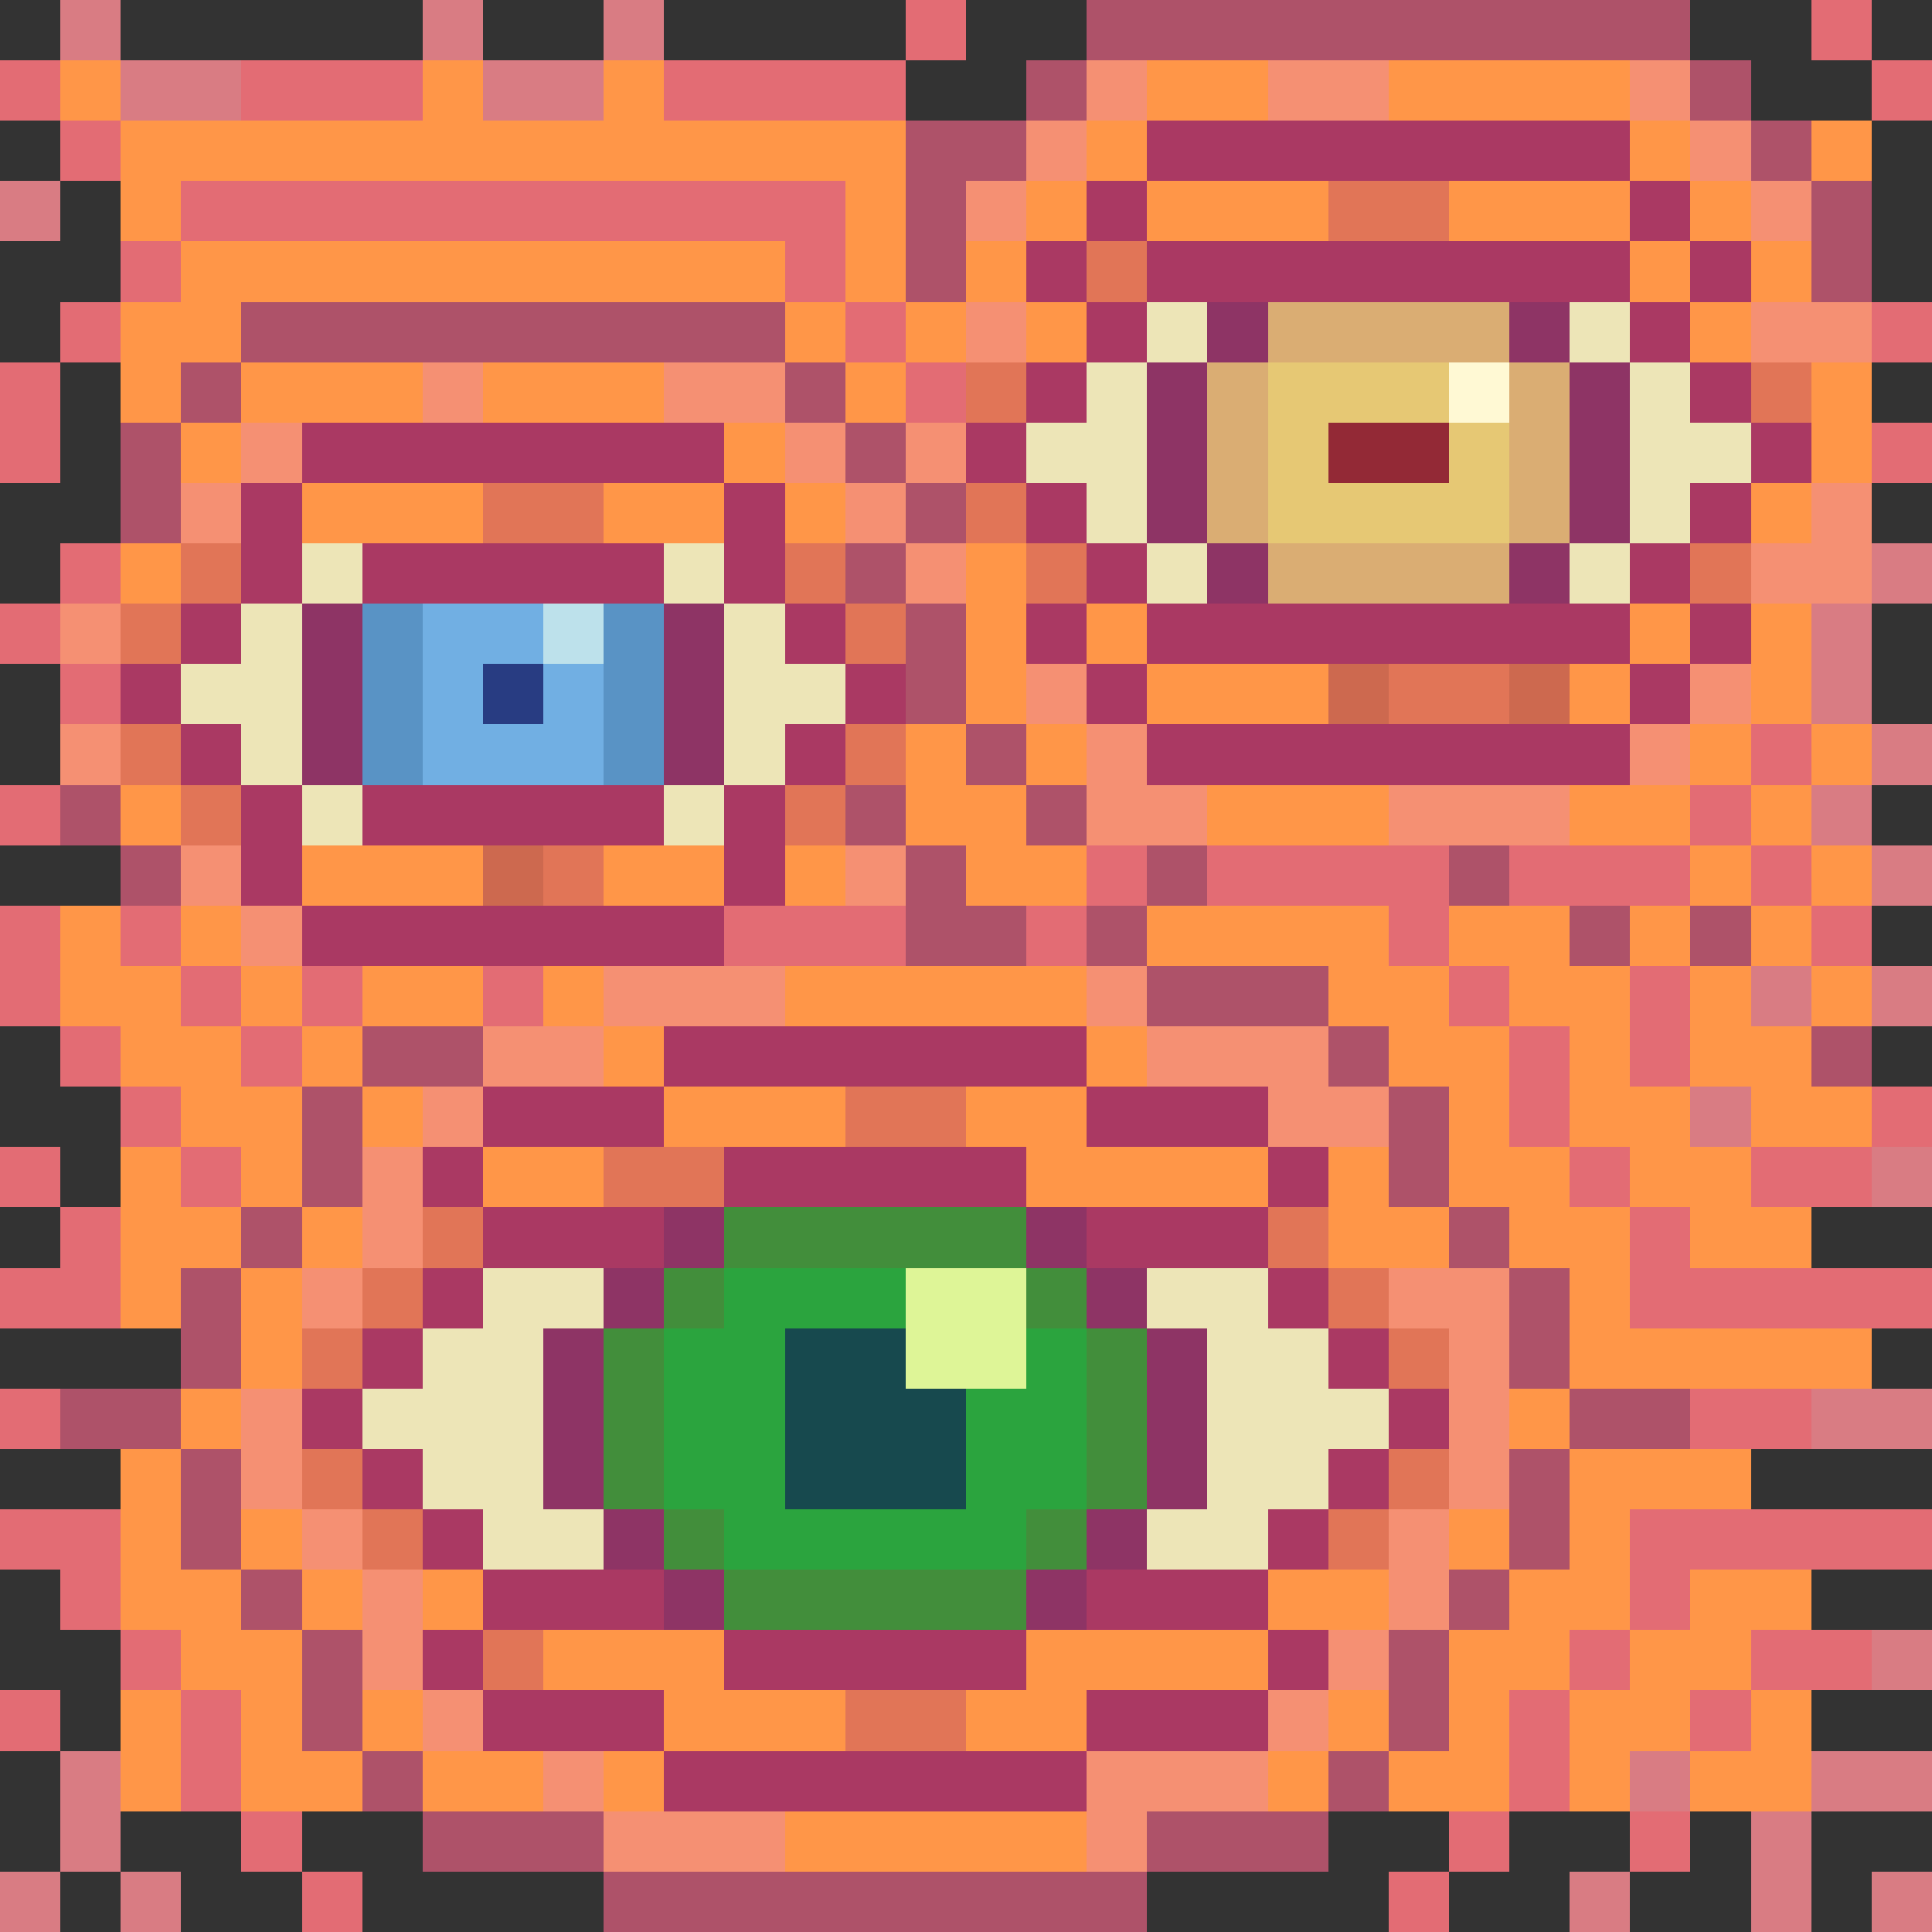 <?xml version="1.0" encoding="utf-8"?>
<!-- Generator: Adobe Illustrator 27.9.0, SVG Export Plug-In . SVG Version: 6.00 Build 0)  -->
<svg version="1.1" id="Layer_1" shape-rendering="crispEdges"
	 xmlns="http://www.w3.org/2000/svg" xmlns:xlink="http://www.w3.org/1999/xlink" x="0px" y="0px" viewBox="0 0 192 192"
	 style="enable-background:new 0 0 192 192;" xml:space="preserve">
<rect x="0" y="0" width="192" height="192" fill="#333333" stroke="none"/>
<style type="text/css">
	.st0{fill:#D97C83;}
	.st1{fill:#E36C74;}
	.st2{fill:#AE5269;}
	.st3{fill:#FF9648;}
	.st4{fill:#F59073;}
	.st5{fill:#AA3963;}
	.st6{fill:#E17557;}
	.st7{fill:#EDE5B7;}
	.st8{fill:#8E3465;}
	.st9{fill:#DAAD73;}
	.st10{fill:#E6C874;}
	.st11{fill:#FFF9D4;}
	.st12{fill:#932936;}
	.st13{fill:#5993C5;}
	.st14{fill:#71AFE3;}
	.st15{fill:#BDE1EB;}
	.st16{fill:#283C82;}
	.st17{fill:#CD694F;}
	.st18{fill:#428E3B;}
	.st19{fill:#2BA43E;}
	.st20{fill:#DEF597;}
	.st21{fill:#17494E;}
</style>
<g>
	<rect x="6" class="st0" width="6" height="6"/>
	<rect x="42" class="st0" width="6" height="6"/>
	<rect x="60" class="st0" width="6" height="6"/>
	<rect x="90" class="st1" width="6" height="6"/>
	<rect x="108" class="st2" width="6" height="6"/>
	<rect x="114" class="st2" width="6" height="6"/>
	<rect x="120" class="st2" width="6" height="6"/>
	<rect x="126" class="st2" width="6" height="6"/>
	<rect x="132" class="st2" width="6" height="6"/>
	<rect x="138" class="st2" width="6" height="6"/>
	<rect x="144" class="st2" width="6" height="6"/>
	<rect x="150" class="st2" width="6" height="6"/>
	<rect x="156" class="st2" width="6" height="6"/>
	<rect x="162" class="st2" width="6" height="6"/>
	<rect x="180" class="st1" width="6" height="6"/>
	<rect y="6" class="st1" width="6" height="6"/>
	<rect x="6" y="6" class="st3" width="6" height="6"/>
	<rect x="12" y="6" class="st0" width="6" height="6"/>
	<rect x="18" y="6" class="st0" width="6" height="6"/>
	<rect x="24" y="6" class="st1" width="6" height="6"/>
	<rect x="30" y="6" class="st1" width="6" height="6"/>
	<rect x="36" y="6" class="st1" width="6" height="6"/>
	<rect x="42" y="6" class="st3" width="6" height="6"/>
	<rect x="48" y="6" class="st0" width="6" height="6"/>
	<rect x="54" y="6" class="st0" width="6" height="6"/>
	<rect x="60" y="6" class="st3" width="6" height="6"/>
	<rect x="66" y="6" class="st1" width="6" height="6"/>
	<rect x="72" y="6" class="st1" width="6" height="6"/>
	<rect x="78" y="6" class="st1" width="6" height="6"/>
	<rect x="84" y="6" class="st1" width="6" height="6"/>
	<rect x="102" y="6" class="st2" width="6" height="6"/>
	<rect x="108" y="6" class="st4" width="6" height="6"/>
	<rect x="114" y="6" class="st3" width="6" height="6"/>
	<rect x="120" y="6" class="st3" width="6" height="6"/>
	<rect x="126" y="6" class="st4" width="6" height="6"/>
	<rect x="132" y="6" class="st4" width="6" height="6"/>
	<rect x="138" y="6" class="st3" width="6" height="6"/>
	<rect x="144" y="6" class="st3" width="6" height="6"/>
	<rect x="150" y="6" class="st3" width="6" height="6"/>
	<rect x="156" y="6" class="st3" width="6" height="6"/>
	<rect x="162" y="6" class="st4" width="6" height="6"/>
	<rect x="168" y="6" class="st2" width="6" height="6"/>
	<rect x="186" y="6" class="st1" width="6" height="6"/>
	<rect x="6" y="12" class="st1" width="6" height="6"/>
	<rect x="12" y="12" class="st3" width="6" height="6"/>
	<rect x="18" y="12" class="st3" width="6" height="6"/>
	<rect x="24" y="12" class="st3" width="6" height="6"/>
	<rect x="30" y="12" class="st3" width="6" height="6"/>
	<rect x="36" y="12" class="st3" width="6" height="6"/>
	<rect x="42" y="12" class="st3" width="6" height="6"/>
	<rect x="48" y="12" class="st3" width="6" height="6"/>
	<rect x="54" y="12" class="st3" width="6" height="6"/>
	<rect x="60" y="12" class="st3" width="6" height="6"/>
	<rect x="66" y="12" class="st3" width="6" height="6"/>
	<rect x="72" y="12" class="st3" width="6" height="6"/>
	<rect x="78" y="12" class="st3" width="6" height="6"/>
	<rect x="84" y="12" class="st3" width="6" height="6"/>
	<rect x="90" y="12" class="st2" width="6" height="6"/>
	<rect x="96" y="12" class="st2" width="6" height="6"/>
	<rect x="102" y="12" class="st4" width="6" height="6"/>
	<rect x="108" y="12" class="st3" width="6" height="6"/>
	<rect x="114" y="12" class="st5" width="6" height="6"/>
	<rect x="120" y="12" class="st5" width="6" height="6"/>
	<rect x="126" y="12" class="st5" width="6" height="6"/>
	<rect x="132" y="12" class="st5" width="6" height="6"/>
	<rect x="138" y="12" class="st5" width="6" height="6"/>
	<rect x="144" y="12" class="st5" width="6" height="6"/>
	<rect x="150" y="12" class="st5" width="6" height="6"/>
	<rect x="156" y="12" class="st5" width="6" height="6"/>
	<rect x="162" y="12" class="st3" width="6" height="6"/>
	<rect x="168" y="12" class="st4" width="6" height="6"/>
	<rect x="174" y="12" class="st2" width="6" height="6"/>
	<rect x="180" y="12" class="st3" width="6" height="6"/>
	<rect y="18" class="st0" width="6" height="6"/>
	<rect x="12" y="18" class="st3" width="6" height="6"/>
	<rect x="18" y="18" class="st1" width="6" height="6"/>
	<rect x="24" y="18" class="st1" width="6" height="6"/>
	<rect x="30" y="18" class="st1" width="6" height="6"/>
	<rect x="36" y="18" class="st1" width="6" height="6"/>
	<rect x="42" y="18" class="st1" width="6" height="6"/>
	<rect x="48" y="18" class="st1" width="6" height="6"/>
	<rect x="54" y="18" class="st1" width="6" height="6"/>
	<rect x="60" y="18" class="st1" width="6" height="6"/>
	<rect x="66" y="18" class="st1" width="6" height="6"/>
	<rect x="72" y="18" class="st1" width="6" height="6"/>
	<rect x="78" y="18" class="st1" width="6" height="6"/>
	<rect x="84" y="18" class="st3" width="6" height="6"/>
	<rect x="90" y="18" class="st2" width="6" height="6"/>
	<rect x="96" y="18" class="st4" width="6" height="6"/>
	<rect x="102" y="18" class="st3" width="6" height="6"/>
	<rect x="108" y="18" class="st5" width="6" height="6"/>
	<rect x="114" y="18" class="st3" width="6" height="6"/>
	<rect x="120" y="18" class="st3" width="6" height="6"/>
	<rect x="126" y="18" class="st3" width="6" height="6"/>
	<rect x="132" y="18" class="st6" width="6" height="6"/>
	<rect x="138" y="18" class="st6" width="6" height="6"/>
	<rect x="144" y="18" class="st3" width="6" height="6"/>
	<rect x="150" y="18" class="st3" width="6" height="6"/>
	<rect x="156" y="18" class="st3" width="6" height="6"/>
	<rect x="162" y="18" class="st5" width="6" height="6"/>
	<rect x="168" y="18" class="st3" width="6" height="6"/>
	<rect x="174" y="18" class="st4" width="6" height="6"/>
	<rect x="180" y="18" class="st2" width="6" height="6"/>
	<rect x="12" y="24" class="st1" width="6" height="6"/>
	<rect x="18" y="24" class="st3" width="6" height="6"/>
	<rect x="24" y="24" class="st3" width="6" height="6"/>
	<rect x="30" y="24" class="st3" width="6" height="6"/>
	<rect x="36" y="24" class="st3" width="6" height="6"/>
	<rect x="42" y="24" class="st3" width="6" height="6"/>
	<rect x="48" y="24" class="st3" width="6" height="6"/>
	<rect x="54" y="24" class="st3" width="6" height="6"/>
	<rect x="60" y="24" class="st3" width="6" height="6"/>
	<rect x="66" y="24" class="st3" width="6" height="6"/>
	<rect x="72" y="24" class="st3" width="6" height="6"/>
	<rect x="78" y="24" class="st1" width="6" height="6"/>
	<rect x="84" y="24" class="st3" width="6" height="6"/>
	<rect x="90" y="24" class="st2" width="6" height="6"/>
	<rect x="96" y="24" class="st3" width="6" height="6"/>
	<rect x="102" y="24" class="st5" width="6" height="6"/>
	<rect x="108" y="24" class="st6" width="6" height="6"/>
	<rect x="114" y="24" class="st5" width="6" height="6"/>
	<rect x="120" y="24" class="st5" width="6" height="6"/>
	<rect x="126" y="24" class="st5" width="6" height="6"/>
	<rect x="132" y="24" class="st5" width="6" height="6"/>
	<rect x="138" y="24" class="st5" width="6" height="6"/>
	<rect x="144" y="24" class="st5" width="6" height="6"/>
	<rect x="150" y="24" class="st5" width="6" height="6"/>
	<rect x="156" y="24" class="st5" width="6" height="6"/>
	<rect x="162" y="24" class="st3" width="6" height="6"/>
	<rect x="168" y="24" class="st5" width="6" height="6"/>
	<rect x="174" y="24" class="st3" width="6" height="6"/>
	<rect x="180" y="24" class="st2" width="6" height="6"/>
	<rect x="6" y="30" class="st1" width="6" height="6"/>
	<rect x="12" y="30" class="st3" width="6" height="6"/>
	<rect x="18" y="30" class="st3" width="6" height="6"/>
	<rect x="24" y="30" class="st2" width="6" height="6"/>
	<rect x="30" y="30" class="st2" width="6" height="6"/>
	<rect x="36" y="30" class="st2" width="6" height="6"/>
	<rect x="42" y="30" class="st2" width="6" height="6"/>
	<rect x="48" y="30" class="st2" width="6" height="6"/>
	<rect x="54" y="30" class="st2" width="6" height="6"/>
	<rect x="60" y="30" class="st2" width="6" height="6"/>
	<rect x="66" y="30" class="st2" width="6" height="6"/>
	<rect x="72" y="30" class="st2" width="6" height="6"/>
	<rect x="78" y="30" class="st3" width="6" height="6"/>
	<rect x="84" y="30" class="st1" width="6" height="6"/>
	<rect x="90" y="30" class="st3" width="6" height="6"/>
	<rect x="96" y="30" class="st4" width="6" height="6"/>
	<rect x="102" y="30" class="st3" width="6" height="6"/>
	<rect x="108" y="30" class="st5" width="6" height="6"/>
	<rect x="114" y="30" class="st7" width="6" height="6"/>
	<rect x="120" y="30" class="st8" width="6" height="6"/>
	<rect x="126" y="30" class="st9" width="6" height="6"/>
	<rect x="132" y="30" class="st9" width="6" height="6"/>
	<rect x="138" y="30" class="st9" width="6" height="6"/>
	<rect x="144" y="30" class="st9" width="6" height="6"/>
	<rect x="150" y="30" class="st8" width="6" height="6"/>
	<rect x="156" y="30" class="st7" width="6" height="6"/>
	<rect x="162" y="30" class="st5" width="6" height="6"/>
	<rect x="168" y="30" class="st3" width="6" height="6"/>
	<rect x="174" y="30" class="st4" width="6" height="6"/>
	<rect x="180" y="30" class="st4" width="6" height="6"/>
	<rect x="186" y="30" class="st1" width="6" height="6"/>
	<rect y="36" class="st1" width="6" height="6"/>
	<rect x="12" y="36" class="st3" width="6" height="6"/>
	<rect x="18" y="36" class="st2" width="6" height="6"/>
	<rect x="24" y="36" class="st3" width="6" height="6"/>
	<rect x="30" y="36" class="st3" width="6" height="6"/>
	<rect x="36" y="36" class="st3" width="6" height="6"/>
	<rect x="42" y="36" class="st4" width="6" height="6"/>
	<rect x="48" y="36" class="st3" width="6" height="6"/>
	<rect x="54" y="36" class="st3" width="6" height="6"/>
	<rect x="60" y="36" class="st3" width="6" height="6"/>
	<rect x="66" y="36" class="st4" width="6" height="6"/>
	<rect x="72" y="36" class="st4" width="6" height="6"/>
	<rect x="78" y="36" class="st2" width="6" height="6"/>
	<rect x="84" y="36" class="st3" width="6" height="6"/>
	<rect x="90" y="36" class="st1" width="6" height="6"/>
	<rect x="96" y="36" class="st6" width="6" height="6"/>
	<rect x="102" y="36" class="st5" width="6" height="6"/>
	<rect x="108" y="36" class="st7" width="6" height="6"/>
	<rect x="114" y="36" class="st8" width="6" height="6"/>
	<rect x="120" y="36" class="st9" width="6" height="6"/>
	<rect x="126" y="36" class="st10" width="6" height="6"/>
	<rect x="132" y="36" class="st10" width="6" height="6"/>
	<rect x="138" y="36" class="st10" width="6" height="6"/>
	<rect x="144" y="36" class="st11" width="6" height="6"/>
	<rect x="150" y="36" class="st9" width="6" height="6"/>
	<rect x="156" y="36" class="st8" width="6" height="6"/>
	<rect x="162" y="36" class="st7" width="6" height="6"/>
	<rect x="168" y="36" class="st5" width="6" height="6"/>
	<rect x="174" y="36" class="st6" width="6" height="6"/>
	<rect x="180" y="36" class="st3" width="6" height="6"/>
	<rect y="42" class="st1" width="6" height="6"/>
	<rect x="12" y="42" class="st2" width="6" height="6"/>
	<rect x="18" y="42" class="st3" width="6" height="6"/>
	<rect x="24" y="42" class="st4" width="6" height="6"/>
	<rect x="30" y="42" class="st5" width="6" height="6"/>
	<rect x="36" y="42" class="st5" width="6" height="6"/>
	<rect x="42" y="42" class="st5" width="6" height="6"/>
	<rect x="48" y="42" class="st5" width="6" height="6"/>
	<rect x="54" y="42" class="st5" width="6" height="6"/>
	<rect x="60" y="42" class="st5" width="6" height="6"/>
	<rect x="66" y="42" class="st5" width="6" height="6"/>
	<rect x="72" y="42" class="st3" width="6" height="6"/>
	<rect x="78" y="42" class="st4" width="6" height="6"/>
	<rect x="84" y="42" class="st2" width="6" height="6"/>
	<rect x="90" y="42" class="st4" width="6" height="6"/>
	<rect x="96" y="42" class="st5" width="6" height="6"/>
	<rect x="102" y="42" class="st7" width="6" height="6"/>
	<rect x="108" y="42" class="st7" width="6" height="6"/>
	<rect x="114" y="42" class="st8" width="6" height="6"/>
	<rect x="120" y="42" class="st9" width="6" height="6"/>
	<rect x="126" y="42" class="st10" width="6" height="6"/>
	<rect x="132" y="42" class="st12" width="6" height="6"/>
	<rect x="138" y="42" class="st12" width="6" height="6"/>
	<rect x="144" y="42" class="st10" width="6" height="6"/>
	<rect x="150" y="42" class="st9" width="6" height="6"/>
	<rect x="156" y="42" class="st8" width="6" height="6"/>
	<rect x="162" y="42" class="st7" width="6" height="6"/>
	<rect x="168" y="42" class="st7" width="6" height="6"/>
	<rect x="174" y="42" class="st5" width="6" height="6"/>
	<rect x="180" y="42" class="st3" width="6" height="6"/>
	<rect x="186" y="42" class="st1" width="6" height="6"/>
	<rect x="12" y="48" class="st2" width="6" height="6"/>
	<rect x="18" y="48" class="st4" width="6" height="6"/>
	<rect x="24" y="48" class="st5" width="6" height="6"/>
	<rect x="30" y="48" class="st3" width="6" height="6"/>
	<rect x="36" y="48" class="st3" width="6" height="6"/>
	<rect x="42" y="48" class="st3" width="6" height="6"/>
	<rect x="48" y="48" class="st6" width="6" height="6"/>
	<rect x="54" y="48" class="st6" width="6" height="6"/>
	<rect x="60" y="48" class="st3" width="6" height="6"/>
	<rect x="66" y="48" class="st3" width="6" height="6"/>
	<rect x="72" y="48" class="st5" width="6" height="6"/>
	<rect x="78" y="48" class="st3" width="6" height="6"/>
	<rect x="84" y="48" class="st4" width="6" height="6"/>
	<rect x="90" y="48" class="st2" width="6" height="6"/>
	<rect x="96" y="48" class="st6" width="6" height="6"/>
	<rect x="102" y="48" class="st5" width="6" height="6"/>
	<rect x="108" y="48" class="st7" width="6" height="6"/>
	<rect x="114" y="48" class="st8" width="6" height="6"/>
	<rect x="120" y="48" class="st9" width="6" height="6"/>
	<rect x="126" y="48" class="st10" width="6" height="6"/>
	<rect x="132" y="48" class="st10" width="6" height="6"/>
	<rect x="138" y="48" class="st10" width="6" height="6"/>
	<rect x="144" y="48" class="st10" width="6" height="6"/>
	<rect x="150" y="48" class="st9" width="6" height="6"/>
	<rect x="156" y="48" class="st8" width="6" height="6"/>
	<rect x="162" y="48" class="st7" width="6" height="6"/>
	<rect x="168" y="48" class="st5" width="6" height="6"/>
	<rect x="174" y="48" class="st3" width="6" height="6"/>
	<rect x="180" y="48" class="st4" width="6" height="6"/>
	<rect x="6" y="54" class="st1" width="6" height="6"/>
	<rect x="12" y="54" class="st3" width="6" height="6"/>
	<rect x="18" y="54" class="st6" width="6" height="6"/>
	<rect x="24" y="54" class="st5" width="6" height="6"/>
	<rect x="30" y="54" class="st7" width="6" height="6"/>
	<rect x="36" y="54" class="st5" width="6" height="6"/>
	<rect x="42" y="54" class="st5" width="6" height="6"/>
	<rect x="48" y="54" class="st5" width="6" height="6"/>
	<rect x="54" y="54" class="st5" width="6" height="6"/>
	<rect x="60" y="54" class="st5" width="6" height="6"/>
	<rect x="66" y="54" class="st7" width="6" height="6"/>
	<rect x="72" y="54" class="st5" width="6" height="6"/>
	<rect x="78" y="54" class="st6" width="6" height="6"/>
	<rect x="84" y="54" class="st2" width="6" height="6"/>
	<rect x="90" y="54" class="st4" width="6" height="6"/>
	<rect x="96" y="54" class="st3" width="6" height="6"/>
	<rect x="102" y="54" class="st6" width="6" height="6"/>
	<rect x="108" y="54" class="st5" width="6" height="6"/>
	<rect x="114" y="54" class="st7" width="6" height="6"/>
	<rect x="120" y="54" class="st8" width="6" height="6"/>
	<rect x="126" y="54" class="st9" width="6" height="6"/>
	<rect x="132" y="54" class="st9" width="6" height="6"/>
	<rect x="138" y="54" class="st9" width="6" height="6"/>
	<rect x="144" y="54" class="st9" width="6" height="6"/>
	<rect x="150" y="54" class="st8" width="6" height="6"/>
	<rect x="156" y="54" class="st7" width="6" height="6"/>
	<rect x="162" y="54" class="st5" width="6" height="6"/>
	<rect x="168" y="54" class="st6" width="6" height="6"/>
	<rect x="174" y="54" class="st4" width="6" height="6"/>
	<rect x="180" y="54" class="st4" width="6" height="6"/>
	<rect x="186" y="54" class="st0" width="6" height="6"/>
	<rect y="60" class="st1" width="6" height="6"/>
	<rect x="6" y="60" class="st4" width="6" height="6"/>
	<rect x="12" y="60" class="st6" width="6" height="6"/>
	<rect x="18" y="60" class="st5" width="6" height="6"/>
	<rect x="24" y="60" class="st7" width="6" height="6"/>
	<rect x="30" y="60" class="st8" width="6" height="6"/>
	<rect x="36" y="60" class="st13" width="6" height="6"/>
	<rect x="42" y="60" class="st14" width="6" height="6"/>
	<rect x="48" y="60" class="st14" width="6" height="6"/>
	<rect x="54" y="60" class="st15" width="6" height="6"/>
	<rect x="60" y="60" class="st13" width="6" height="6"/>
	<rect x="66" y="60" class="st8" width="6" height="6"/>
	<rect x="72" y="60" class="st7" width="6" height="6"/>
	<rect x="78" y="60" class="st5" width="6" height="6"/>
	<rect x="84" y="60" class="st6" width="6" height="6"/>
	<rect x="90" y="60" class="st2" width="6" height="6"/>
	<rect x="96" y="60" class="st3" width="6" height="6"/>
	<rect x="102" y="60" class="st5" width="6" height="6"/>
	<rect x="108" y="60" class="st3" width="6" height="6"/>
	<rect x="114" y="60" class="st5" width="6" height="6"/>
	<rect x="120" y="60" class="st5" width="6" height="6"/>
	<rect x="126" y="60" class="st5" width="6" height="6"/>
	<rect x="132" y="60" class="st5" width="6" height="6"/>
	<rect x="138" y="60" class="st5" width="6" height="6"/>
	<rect x="144" y="60" class="st5" width="6" height="6"/>
	<rect x="150" y="60" class="st5" width="6" height="6"/>
	<rect x="156" y="60" class="st5" width="6" height="6"/>
	<rect x="162" y="60" class="st3" width="6" height="6"/>
	<rect x="168" y="60" class="st5" width="6" height="6"/>
	<rect x="174" y="60" class="st3" width="6" height="6"/>
	<rect x="180" y="60" class="st0" width="6" height="6"/>
	<rect x="6" y="66" class="st1" width="6" height="6"/>
	<rect x="12" y="66" class="st5" width="6" height="6"/>
	<rect x="18" y="66" class="st7" width="6" height="6"/>
	<rect x="24" y="66" class="st7" width="6" height="6"/>
	<rect x="30" y="66" class="st8" width="6" height="6"/>
	<rect x="36" y="66" class="st13" width="6" height="6"/>
	<rect x="42" y="66" class="st14" width="6" height="6"/>
	<rect x="48" y="66" class="st16" width="6" height="6"/>
	<rect x="54" y="66" class="st14" width="6" height="6"/>
	<rect x="60" y="66" class="st13" width="6" height="6"/>
	<rect x="66" y="66" class="st8" width="6" height="6"/>
	<rect x="72" y="66" class="st7" width="6" height="6"/>
	<rect x="78" y="66" class="st7" width="6" height="6"/>
	<rect x="84" y="66" class="st5" width="6" height="6"/>
	<rect x="90" y="66" class="st2" width="6" height="6"/>
	<rect x="96" y="66" class="st3" width="6" height="6"/>
	<rect x="102" y="66" class="st4" width="6" height="6"/>
	<rect x="108" y="66" class="st5" width="6" height="6"/>
	<rect x="114" y="66" class="st3" width="6" height="6"/>
	<rect x="120" y="66" class="st3" width="6" height="6"/>
	<rect x="126" y="66" class="st3" width="6" height="6"/>
	<rect x="132" y="66" class="st17" width="6" height="6"/>
	<rect x="138" y="66" class="st6" width="6" height="6"/>
	<rect x="144" y="66" class="st6" width="6" height="6"/>
	<rect x="150" y="66" class="st17" width="6" height="6"/>
	<rect x="156" y="66" class="st3" width="6" height="6"/>
	<rect x="162" y="66" class="st5" width="6" height="6"/>
	<rect x="168" y="66" class="st4" width="6" height="6"/>
	<rect x="174" y="66" class="st3" width="6" height="6"/>
	<rect x="180" y="66" class="st0" width="6" height="6"/>
	<rect x="6" y="72" class="st4" width="6" height="6"/>
	<rect x="12" y="72" class="st6" width="6" height="6"/>
	<rect x="18" y="72" class="st5" width="6" height="6"/>
	<rect x="24" y="72" class="st7" width="6" height="6"/>
	<rect x="30" y="72" class="st8" width="6" height="6"/>
	<rect x="36" y="72" class="st13" width="6" height="6"/>
	<rect x="42" y="72" class="st14" width="6" height="6"/>
	<rect x="48" y="72" class="st14" width="6" height="6"/>
	<rect x="54" y="72" class="st14" width="6" height="6"/>
	<rect x="60" y="72" class="st13" width="6" height="6"/>
	<rect x="66" y="72" class="st8" width="6" height="6"/>
	<rect x="72" y="72" class="st7" width="6" height="6"/>
	<rect x="78" y="72" class="st5" width="6" height="6"/>
	<rect x="84" y="72" class="st6" width="6" height="6"/>
	<rect x="90" y="72" class="st3" width="6" height="6"/>
	<rect x="96" y="72" class="st2" width="6" height="6"/>
	<rect x="102" y="72" class="st3" width="6" height="6"/>
	<rect x="108" y="72" class="st4" width="6" height="6"/>
	<rect x="114" y="72" class="st5" width="6" height="6"/>
	<rect x="120" y="72" class="st5" width="6" height="6"/>
	<rect x="126" y="72" class="st5" width="6" height="6"/>
	<rect x="132" y="72" class="st5" width="6" height="6"/>
	<rect x="138" y="72" class="st5" width="6" height="6"/>
	<rect x="144" y="72" class="st5" width="6" height="6"/>
	<rect x="150" y="72" class="st5" width="6" height="6"/>
	<rect x="156" y="72" class="st5" width="6" height="6"/>
	<rect x="162" y="72" class="st4" width="6" height="6"/>
	<rect x="168" y="72" class="st3" width="6" height="6"/>
	<rect x="174" y="72" class="st1" width="6" height="6"/>
	<rect x="180" y="72" class="st3" width="6" height="6"/>
	<rect x="186" y="72" class="st0" width="6" height="6"/>
	<rect y="78" class="st1" width="6" height="6"/>
	<rect x="6" y="78" class="st2" width="6" height="6"/>
	<rect x="12" y="78" class="st3" width="6" height="6"/>
	<rect x="18" y="78" class="st6" width="6" height="6"/>
	<rect x="24" y="78" class="st5" width="6" height="6"/>
	<rect x="30" y="78" class="st7" width="6" height="6"/>
	<rect x="36" y="78" class="st5" width="6" height="6"/>
	<rect x="42" y="78" class="st5" width="6" height="6"/>
	<rect x="48" y="78" class="st5" width="6" height="6"/>
	<rect x="54" y="78" class="st5" width="6" height="6"/>
	<rect x="60" y="78" class="st5" width="6" height="6"/>
	<rect x="66" y="78" class="st7" width="6" height="6"/>
	<rect x="72" y="78" class="st5" width="6" height="6"/>
	<rect x="78" y="78" class="st6" width="6" height="6"/>
	<rect x="84" y="78" class="st2" width="6" height="6"/>
	<rect x="90" y="78" class="st3" width="6" height="6"/>
	<rect x="96" y="78" class="st3" width="6" height="6"/>
	<rect x="102" y="78" class="st2" width="6" height="6"/>
	<rect x="108" y="78" class="st4" width="6" height="6"/>
	<rect x="114" y="78" class="st4" width="6" height="6"/>
	<rect x="120" y="78" class="st3" width="6" height="6"/>
	<rect x="126" y="78" class="st3" width="6" height="6"/>
	<rect x="132" y="78" class="st3" width="6" height="6"/>
	<rect x="138" y="78" class="st4" width="6" height="6"/>
	<rect x="144" y="78" class="st4" width="6" height="6"/>
	<rect x="150" y="78" class="st4" width="6" height="6"/>
	<rect x="156" y="78" class="st3" width="6" height="6"/>
	<rect x="162" y="78" class="st3" width="6" height="6"/>
	<rect x="168" y="78" class="st1" width="6" height="6"/>
	<rect x="174" y="78" class="st3" width="6" height="6"/>
	<rect x="180" y="78" class="st0" width="6" height="6"/>
	<rect x="12" y="84" class="st2" width="6" height="6"/>
	<rect x="18" y="84" class="st4" width="6" height="6"/>
	<rect x="24" y="84" class="st5" width="6" height="6"/>
	<rect x="30" y="84" class="st3" width="6" height="6"/>
	<rect x="36" y="84" class="st3" width="6" height="6"/>
	<rect x="42" y="84" class="st3" width="6" height="6"/>
	<rect x="48" y="84" class="st17" width="6" height="6"/>
	<rect x="54" y="84" class="st6" width="6" height="6"/>
	<rect x="60" y="84" class="st3" width="6" height="6"/>
	<rect x="66" y="84" class="st3" width="6" height="6"/>
	<rect x="72" y="84" class="st5" width="6" height="6"/>
	<rect x="78" y="84" class="st3" width="6" height="6"/>
	<rect x="84" y="84" class="st4" width="6" height="6"/>
	<rect x="90" y="84" class="st2" width="6" height="6"/>
	<rect x="96" y="84" class="st3" width="6" height="6"/>
	<rect x="102" y="84" class="st3" width="6" height="6"/>
	<rect x="108" y="84" class="st1" width="6" height="6"/>
	<rect x="114" y="84" class="st2" width="6" height="6"/>
	<rect x="120" y="84" class="st1" width="6" height="6"/>
	<rect x="126" y="84" class="st1" width="6" height="6"/>
	<rect x="132" y="84" class="st1" width="6" height="6"/>
	<rect x="138" y="84" class="st1" width="6" height="6"/>
	<rect x="144" y="84" class="st2" width="6" height="6"/>
	<rect x="150" y="84" class="st1" width="6" height="6"/>
	<rect x="156" y="84" class="st1" width="6" height="6"/>
	<rect x="162" y="84" class="st1" width="6" height="6"/>
	<rect x="168" y="84" class="st3" width="6" height="6"/>
	<rect x="174" y="84" class="st1" width="6" height="6"/>
	<rect x="180" y="84" class="st3" width="6" height="6"/>
	<rect x="186" y="84" class="st0" width="6" height="6"/>
	<rect y="90" class="st1" width="6" height="6"/>
	<rect x="6" y="90" class="st3" width="6" height="6"/>
	<rect x="12" y="90" class="st1" width="6" height="6"/>
	<rect x="18" y="90" class="st3" width="6" height="6"/>
	<rect x="24" y="90" class="st4" width="6" height="6"/>
	<rect x="30" y="90" class="st5" width="6" height="6"/>
	<rect x="36" y="90" class="st5" width="6" height="6"/>
	<rect x="42" y="90" class="st5" width="6" height="6"/>
	<rect x="48" y="90" class="st5" width="6" height="6"/>
	<rect x="54" y="90" class="st5" width="6" height="6"/>
	<rect x="60" y="90" class="st5" width="6" height="6"/>
	<rect x="66" y="90" class="st5" width="6" height="6"/>
	<rect x="72" y="90" class="st1" width="6" height="6"/>
	<rect x="78" y="90" class="st1" width="6" height="6"/>
	<rect x="84" y="90" class="st1" width="6" height="6"/>
	<rect x="90" y="90" class="st2" width="6" height="6"/>
	<rect x="96" y="90" class="st2" width="6" height="6"/>
	<rect x="102" y="90" class="st1" width="6" height="6"/>
	<rect x="108" y="90" class="st2" width="6" height="6"/>
	<rect x="114" y="90" class="st3" width="6" height="6"/>
	<rect x="120" y="90" class="st3" width="6" height="6"/>
	<rect x="126" y="90" class="st3" width="6" height="6"/>
	<rect x="132" y="90" class="st3" width="6" height="6"/>
	<rect x="138" y="90" class="st1" width="6" height="6"/>
	<rect x="144" y="90" class="st3" width="6" height="6"/>
	<rect x="150" y="90" class="st3" width="6" height="6"/>
	<rect x="156" y="90" class="st2" width="6" height="6"/>
	<rect x="162" y="90" class="st3" width="6" height="6"/>
	<rect x="168" y="90" class="st2" width="6" height="6"/>
	<rect x="174" y="90" class="st3" width="6" height="6"/>
	<rect x="180" y="90" class="st1" width="6" height="6"/>
	<rect y="96" class="st1" width="6" height="6"/>
	<rect x="6" y="96" class="st3" width="6" height="6"/>
	<rect x="12" y="96" class="st3" width="6" height="6"/>
	<rect x="18" y="96" class="st1" width="6" height="6"/>
	<rect x="24" y="96" class="st3" width="6" height="6"/>
	<rect x="30" y="96" class="st1" width="6" height="6"/>
	<rect x="36" y="96" class="st3" width="6" height="6"/>
	<rect x="42" y="96" class="st3" width="6" height="6"/>
	<rect x="48" y="96" class="st1" width="6" height="6"/>
	<rect x="54" y="96" class="st3" width="6" height="6"/>
	<rect x="60" y="96" class="st4" width="6" height="6"/>
	<rect x="66" y="96" class="st4" width="6" height="6"/>
	<rect x="72" y="96" class="st4" width="6" height="6"/>
	<rect x="78" y="96" class="st3" width="6" height="6"/>
	<rect x="84" y="96" class="st3" width="6" height="6"/>
	<rect x="90" y="96" class="st3" width="6" height="6"/>
	<rect x="96" y="96" class="st3" width="6" height="6"/>
	<rect x="102" y="96" class="st3" width="6" height="6"/>
	<rect x="108" y="96" class="st4" width="6" height="6"/>
	<rect x="114" y="96" class="st2" width="6" height="6"/>
	<rect x="120" y="96" class="st2" width="6" height="6"/>
	<rect x="126" y="96" class="st2" width="6" height="6"/>
	<rect x="132" y="96" class="st3" width="6" height="6"/>
	<rect x="138" y="96" class="st3" width="6" height="6"/>
	<rect x="144" y="96" class="st1" width="6" height="6"/>
	<rect x="150" y="96" class="st3" width="6" height="6"/>
	<rect x="156" y="96" class="st3" width="6" height="6"/>
	<rect x="162" y="96" class="st1" width="6" height="6"/>
	<rect x="168" y="96" class="st3" width="6" height="6"/>
	<rect x="174" y="96" class="st0" width="6" height="6"/>
	<rect x="180" y="96" class="st3" width="6" height="6"/>
	<rect x="186" y="96" class="st0" width="6" height="6"/>
	<rect x="6" y="102" class="st1" width="6" height="6"/>
	<rect x="12" y="102" class="st3" width="6" height="6"/>
	<rect x="18" y="102" class="st3" width="6" height="6"/>
	<rect x="24" y="102" class="st1" width="6" height="6"/>
	<rect x="30" y="102" class="st3" width="6" height="6"/>
	<rect x="36" y="102" class="st2" width="6" height="6"/>
	<rect x="42" y="102" class="st2" width="6" height="6"/>
	<rect x="48" y="102" class="st4" width="6" height="6"/>
	<rect x="54" y="102" class="st4" width="6" height="6"/>
	<rect x="60" y="102" class="st3" width="6" height="6"/>
	<rect x="66" y="102" class="st5" width="6" height="6"/>
	<rect x="72" y="102" class="st5" width="6" height="6"/>
	<rect x="78" y="102" class="st5" width="6" height="6"/>
	<rect x="84" y="102" class="st5" width="6" height="6"/>
	<rect x="90" y="102" class="st5" width="6" height="6"/>
	<rect x="96" y="102" class="st5" width="6" height="6"/>
	<rect x="102" y="102" class="st5" width="6" height="6"/>
	<rect x="108" y="102" class="st3" width="6" height="6"/>
	<rect x="114" y="102" class="st4" width="6" height="6"/>
	<rect x="120" y="102" class="st4" width="6" height="6"/>
	<rect x="126" y="102" class="st4" width="6" height="6"/>
	<rect x="132" y="102" class="st2" width="6" height="6"/>
	<rect x="138" y="102" class="st3" width="6" height="6"/>
	<rect x="144" y="102" class="st3" width="6" height="6"/>
	<rect x="150" y="102" class="st1" width="6" height="6"/>
	<rect x="156" y="102" class="st3" width="6" height="6"/>
	<rect x="162" y="102" class="st1" width="6" height="6"/>
	<rect x="168" y="102" class="st3" width="6" height="6"/>
	<rect x="174" y="102" class="st3" width="6" height="6"/>
	<rect x="180" y="102" class="st2" width="6" height="6"/>
	<rect x="12" y="108" class="st1" width="6" height="6"/>
	<rect x="18" y="108" class="st3" width="6" height="6"/>
	<rect x="24" y="108" class="st3" width="6" height="6"/>
	<rect x="30" y="108" class="st2" width="6" height="6"/>
	<rect x="36" y="108" class="st3" width="6" height="6"/>
	<rect x="42" y="108" class="st4" width="6" height="6"/>
	<rect x="48" y="108" class="st5" width="6" height="6"/>
	<rect x="54" y="108" class="st5" width="6" height="6"/>
	<rect x="60" y="108" class="st5" width="6" height="6"/>
	<rect x="66" y="108" class="st3" width="6" height="6"/>
	<rect x="72" y="108" class="st3" width="6" height="6"/>
	<rect x="78" y="108" class="st3" width="6" height="6"/>
	<rect x="84" y="108" class="st6" width="6" height="6"/>
	<rect x="90" y="108" class="st6" width="6" height="6"/>
	<rect x="96" y="108" class="st3" width="6" height="6"/>
	<rect x="102" y="108" class="st3" width="6" height="6"/>
	<rect x="108" y="108" class="st5" width="6" height="6"/>
	<rect x="114" y="108" class="st5" width="6" height="6"/>
	<rect x="120" y="108" class="st5" width="6" height="6"/>
	<rect x="126" y="108" class="st4" width="6" height="6"/>
	<rect x="132" y="108" class="st4" width="6" height="6"/>
	<rect x="138" y="108" class="st2" width="6" height="6"/>
	<rect x="144" y="108" class="st3" width="6" height="6"/>
	<rect x="150" y="108" class="st1" width="6" height="6"/>
	<rect x="156" y="108" class="st3" width="6" height="6"/>
	<rect x="162" y="108" class="st3" width="6" height="6"/>
	<rect x="168" y="108" class="st0" width="6" height="6"/>
	<rect x="174" y="108" class="st3" width="6" height="6"/>
	<rect x="180" y="108" class="st3" width="6" height="6"/>
	<rect x="186" y="108" class="st1" width="6" height="6"/>
	<rect y="114" class="st1" width="6" height="6"/>
	<rect x="12" y="114" class="st3" width="6" height="6"/>
	<rect x="18" y="114" class="st1" width="6" height="6"/>
	<rect x="24" y="114" class="st3" width="6" height="6"/>
	<rect x="30" y="114" class="st2" width="6" height="6"/>
	<rect x="36" y="114" class="st4" width="6" height="6"/>
	<rect x="42" y="114" class="st5" width="6" height="6"/>
	<rect x="48" y="114" class="st3" width="6" height="6"/>
	<rect x="54" y="114" class="st3" width="6" height="6"/>
	<rect x="60" y="114" class="st6" width="6" height="6"/>
	<rect x="66" y="114" class="st6" width="6" height="6"/>
	<rect x="72" y="114" class="st5" width="6" height="6"/>
	<rect x="78" y="114" class="st5" width="6" height="6"/>
	<rect x="84" y="114" class="st5" width="6" height="6"/>
	<rect x="90" y="114" class="st5" width="6" height="6"/>
	<rect x="96" y="114" class="st5" width="6" height="6"/>
	<rect x="102" y="114" class="st3" width="6" height="6"/>
	<rect x="108" y="114" class="st3" width="6" height="6"/>
	<rect x="114" y="114" class="st3" width="6" height="6"/>
	<rect x="120" y="114" class="st3" width="6" height="6"/>
	<rect x="126" y="114" class="st5" width="6" height="6"/>
	<rect x="132" y="114" class="st3" width="6" height="6"/>
	<rect x="138" y="114" class="st2" width="6" height="6"/>
	<rect x="144" y="114" class="st3" width="6" height="6"/>
	<rect x="150" y="114" class="st3" width="6" height="6"/>
	<rect x="156" y="114" class="st1" width="6" height="6"/>
	<rect x="162" y="114" class="st3" width="6" height="6"/>
	<rect x="168" y="114" class="st3" width="6" height="6"/>
	<rect x="174" y="114" class="st1" width="6" height="6"/>
	<rect x="180" y="114" class="st1" width="6" height="6"/>
	<rect x="186" y="114" class="st0" width="6" height="6"/>
	<rect x="6" y="120" class="st1" width="6" height="6"/>
	<rect x="12" y="120" class="st3" width="6" height="6"/>
	<rect x="18" y="120" class="st3" width="6" height="6"/>
	<rect x="24" y="120" class="st2" width="6" height="6"/>
	<rect x="30" y="120" class="st3" width="6" height="6"/>
	<rect x="36" y="120" class="st4" width="6" height="6"/>
	<rect x="42" y="120" class="st6" width="6" height="6"/>
	<rect x="48" y="120" class="st5" width="6" height="6"/>
	<rect x="54" y="120" class="st5" width="6" height="6"/>
	<rect x="60" y="120" class="st5" width="6" height="6"/>
	<rect x="66" y="120" class="st8" width="6" height="6"/>
	<rect x="72" y="120" class="st18" width="6" height="6"/>
	<rect x="78" y="120" class="st18" width="6" height="6"/>
	<rect x="84" y="120" class="st18" width="6" height="6"/>
	<rect x="90" y="120" class="st18" width="6" height="6"/>
	<rect x="96" y="120" class="st18" width="6" height="6"/>
	<rect x="102" y="120" class="st8" width="6" height="6"/>
	<rect x="108" y="120" class="st5" width="6" height="6"/>
	<rect x="114" y="120" class="st5" width="6" height="6"/>
	<rect x="120" y="120" class="st5" width="6" height="6"/>
	<rect x="126" y="120" class="st6" width="6" height="6"/>
	<rect x="132" y="120" class="st3" width="6" height="6"/>
	<rect x="138" y="120" class="st3" width="6" height="6"/>
	<rect x="144" y="120" class="st2" width="6" height="6"/>
	<rect x="150" y="120" class="st3" width="6" height="6"/>
	<rect x="156" y="120" class="st3" width="6" height="6"/>
	<rect x="162" y="120" class="st1" width="6" height="6"/>
	<rect x="168" y="120" class="st3" width="6" height="6"/>
	<rect x="174" y="120" class="st3" width="6" height="6"/>
	<rect y="126" class="st1" width="6" height="6"/>
	<rect x="6" y="126" class="st1" width="6" height="6"/>
	<rect x="12" y="126" class="st3" width="6" height="6"/>
	<rect x="18" y="126" class="st2" width="6" height="6"/>
	<rect x="24" y="126" class="st3" width="6" height="6"/>
	<rect x="30" y="126" class="st4" width="6" height="6"/>
	<rect x="36" y="126" class="st6" width="6" height="6"/>
	<rect x="42" y="126" class="st5" width="6" height="6"/>
	<rect x="48" y="126" class="st7" width="6" height="6"/>
	<rect x="54" y="126" class="st7" width="6" height="6"/>
	<rect x="60" y="126" class="st8" width="6" height="6"/>
	<rect x="66" y="126" class="st18" width="6" height="6"/>
	<rect x="72" y="126" class="st19" width="6" height="6"/>
	<rect x="78" y="126" class="st19" width="6" height="6"/>
	<rect x="84" y="126" class="st19" width="6" height="6"/>
	<rect x="90" y="126" class="st20" width="6" height="6"/>
	<rect x="96" y="126" class="st20" width="6" height="6"/>
	<rect x="102" y="126" class="st18" width="6" height="6"/>
	<rect x="108" y="126" class="st8" width="6" height="6"/>
	<rect x="114" y="126" class="st7" width="6" height="6"/>
	<rect x="120" y="126" class="st7" width="6" height="6"/>
	<rect x="126" y="126" class="st5" width="6" height="6"/>
	<rect x="132" y="126" class="st6" width="6" height="6"/>
	<rect x="138" y="126" class="st4" width="6" height="6"/>
	<rect x="144" y="126" class="st4" width="6" height="6"/>
	<rect x="150" y="126" class="st2" width="6" height="6"/>
	<rect x="156" y="126" class="st3" width="6" height="6"/>
	<rect x="162" y="126" class="st1" width="6" height="6"/>
	<rect x="168" y="126" class="st1" width="6" height="6"/>
	<rect x="174" y="126" class="st1" width="6" height="6"/>
	<rect x="180" y="126" class="st1" width="6" height="6"/>
	<rect x="186" y="126" class="st1" width="6" height="6"/>
	<rect x="18" y="132" class="st2" width="6" height="6"/>
	<rect x="24" y="132" class="st3" width="6" height="6"/>
	<rect x="30" y="132" class="st6" width="6" height="6"/>
	<rect x="36" y="132" class="st5" width="6" height="6"/>
	<rect x="42" y="132" class="st7" width="6" height="6"/>
	<rect x="48" y="132" class="st7" width="6" height="6"/>
	<rect x="54" y="132" class="st8" width="6" height="6"/>
	<rect x="60" y="132" class="st18" width="6" height="6"/>
	<rect x="66" y="132" class="st19" width="6" height="6"/>
	<rect x="72" y="132" class="st19" width="6" height="6"/>
	<rect x="78" y="132" class="st21" width="6" height="6"/>
	<rect x="84" y="132" class="st21" width="6" height="6"/>
	<rect x="90" y="132" class="st20" width="6" height="6"/>
	<rect x="96" y="132" class="st20" width="6" height="6"/>
	<rect x="102" y="132" class="st19" width="6" height="6"/>
	<rect x="108" y="132" class="st18" width="6" height="6"/>
	<rect x="114" y="132" class="st8" width="6" height="6"/>
	<rect x="120" y="132" class="st7" width="6" height="6"/>
	<rect x="126" y="132" class="st7" width="6" height="6"/>
	<rect x="132" y="132" class="st5" width="6" height="6"/>
	<rect x="138" y="132" class="st6" width="6" height="6"/>
	<rect x="144" y="132" class="st4" width="6" height="6"/>
	<rect x="150" y="132" class="st2" width="6" height="6"/>
	<rect x="156" y="132" class="st3" width="6" height="6"/>
	<rect x="162" y="132" class="st3" width="6" height="6"/>
	<rect x="168" y="132" class="st3" width="6" height="6"/>
	<rect x="174" y="132" class="st3" width="6" height="6"/>
	<rect x="180" y="132" class="st3" width="6" height="6"/>
	<rect y="138" class="st1" width="6" height="6"/>
	<rect x="6" y="138" class="st2" width="6" height="6"/>
	<rect x="12" y="138" class="st2" width="6" height="6"/>
	<rect x="18" y="138" class="st3" width="6" height="6"/>
	<rect x="24" y="138" class="st4" width="6" height="6"/>
	<rect x="30" y="138" class="st5" width="6" height="6"/>
	<rect x="36" y="138" class="st7" width="6" height="6"/>
	<rect x="42" y="138" class="st7" width="6" height="6"/>
	<rect x="48" y="138" class="st7" width="6" height="6"/>
	<rect x="54" y="138" class="st8" width="6" height="6"/>
	<rect x="60" y="138" class="st18" width="6" height="6"/>
	<rect x="66" y="138" class="st19" width="6" height="6"/>
	<rect x="72" y="138" class="st19" width="6" height="6"/>
	<rect x="78" y="138" class="st21" width="6" height="6"/>
	<rect x="84" y="138" class="st21" width="6" height="6"/>
	<rect x="90" y="138" class="st21" width="6" height="6"/>
	<rect x="96" y="138" class="st19" width="6" height="6"/>
	<rect x="102" y="138" class="st19" width="6" height="6"/>
	<rect x="108" y="138" class="st18" width="6" height="6"/>
	<rect x="114" y="138" class="st8" width="6" height="6"/>
	<rect x="120" y="138" class="st7" width="6" height="6"/>
	<rect x="126" y="138" class="st7" width="6" height="6"/>
	<rect x="132" y="138" class="st7" width="6" height="6"/>
	<rect x="138" y="138" class="st5" width="6" height="6"/>
	<rect x="144" y="138" class="st4" width="6" height="6"/>
	<rect x="150" y="138" class="st3" width="6" height="6"/>
	<rect x="156" y="138" class="st2" width="6" height="6"/>
	<rect x="162" y="138" class="st2" width="6" height="6"/>
	<rect x="168" y="138" class="st1" width="6" height="6"/>
	<rect x="174" y="138" class="st1" width="6" height="6"/>
	<rect x="180" y="138" class="st0" width="6" height="6"/>
	<rect x="186" y="138" class="st0" width="6" height="6"/>
	<rect x="12" y="144" class="st3" width="6" height="6"/>
	<rect x="18" y="144" class="st2" width="6" height="6"/>
	<rect x="24" y="144" class="st4" width="6" height="6"/>
	<rect x="30" y="144" class="st6" width="6" height="6"/>
	<rect x="36" y="144" class="st5" width="6" height="6"/>
	<rect x="42" y="144" class="st7" width="6" height="6"/>
	<rect x="48" y="144" class="st7" width="6" height="6"/>
	<rect x="54" y="144" class="st8" width="6" height="6"/>
	<rect x="60" y="144" class="st18" width="6" height="6"/>
	<rect x="66" y="144" class="st19" width="6" height="6"/>
	<rect x="72" y="144" class="st19" width="6" height="6"/>
	<rect x="78" y="144" class="st21" width="6" height="6"/>
	<rect x="84" y="144" class="st21" width="6" height="6"/>
	<rect x="90" y="144" class="st21" width="6" height="6"/>
	<rect x="96" y="144" class="st19" width="6" height="6"/>
	<rect x="102" y="144" class="st19" width="6" height="6"/>
	<rect x="108" y="144" class="st18" width="6" height="6"/>
	<rect x="114" y="144" class="st8" width="6" height="6"/>
	<rect x="120" y="144" class="st7" width="6" height="6"/>
	<rect x="126" y="144" class="st7" width="6" height="6"/>
	<rect x="132" y="144" class="st5" width="6" height="6"/>
	<rect x="138" y="144" class="st6" width="6" height="6"/>
	<rect x="144" y="144" class="st4" width="6" height="6"/>
	<rect x="150" y="144" class="st2" width="6" height="6"/>
	<rect x="156" y="144" class="st3" width="6" height="6"/>
	<rect x="162" y="144" class="st3" width="6" height="6"/>
	<rect x="168" y="144" class="st3" width="6" height="6"/>
	<rect y="150" class="st1" width="6" height="6"/>
	<rect x="6" y="150" class="st1" width="6" height="6"/>
	<rect x="12" y="150" class="st3" width="6" height="6"/>
	<rect x="18" y="150" class="st2" width="6" height="6"/>
	<rect x="24" y="150" class="st3" width="6" height="6"/>
	<rect x="30" y="150" class="st4" width="6" height="6"/>
	<rect x="36" y="150" class="st6" width="6" height="6"/>
	<rect x="42" y="150" class="st5" width="6" height="6"/>
	<rect x="48" y="150" class="st7" width="6" height="6"/>
	<rect x="54" y="150" class="st7" width="6" height="6"/>
	<rect x="60" y="150" class="st8" width="6" height="6"/>
	<rect x="66" y="150" class="st18" width="6" height="6"/>
	<rect x="72" y="150" class="st19" width="6" height="6"/>
	<rect x="78" y="150" class="st19" width="6" height="6"/>
	<rect x="84" y="150" class="st19" width="6" height="6"/>
	<rect x="90" y="150" class="st19" width="6" height="6"/>
	<rect x="96" y="150" class="st19" width="6" height="6"/>
	<rect x="102" y="150" class="st18" width="6" height="6"/>
	<rect x="108" y="150" class="st8" width="6" height="6"/>
	<rect x="114" y="150" class="st7" width="6" height="6"/>
	<rect x="120" y="150" class="st7" width="6" height="6"/>
	<rect x="126" y="150" class="st5" width="6" height="6"/>
	<rect x="132" y="150" class="st6" width="6" height="6"/>
	<rect x="138" y="150" class="st4" width="6" height="6"/>
	<rect x="144" y="150" class="st3" width="6" height="6"/>
	<rect x="150" y="150" class="st2" width="6" height="6"/>
	<rect x="156" y="150" class="st3" width="6" height="6"/>
	<rect x="162" y="150" class="st1" width="6" height="6"/>
	<rect x="168" y="150" class="st1" width="6" height="6"/>
	<rect x="174" y="150" class="st1" width="6" height="6"/>
	<rect x="180" y="150" class="st1" width="6" height="6"/>
	<rect x="186" y="150" class="st1" width="6" height="6"/>
	<rect x="6" y="156" class="st1" width="6" height="6"/>
	<rect x="12" y="156" class="st3" width="6" height="6"/>
	<rect x="18" y="156" class="st3" width="6" height="6"/>
	<rect x="24" y="156" class="st2" width="6" height="6"/>
	<rect x="30" y="156" class="st3" width="6" height="6"/>
	<rect x="36" y="156" class="st4" width="6" height="6"/>
	<rect x="42" y="156" class="st3" width="6" height="6"/>
	<rect x="48" y="156" class="st5" width="6" height="6"/>
	<rect x="54" y="156" class="st5" width="6" height="6"/>
	<rect x="60" y="156" class="st5" width="6" height="6"/>
	<rect x="66" y="156" class="st8" width="6" height="6"/>
	<rect x="72" y="156" class="st18" width="6" height="6"/>
	<rect x="78" y="156" class="st18" width="6" height="6"/>
	<rect x="84" y="156" class="st18" width="6" height="6"/>
	<rect x="90" y="156" class="st18" width="6" height="6"/>
	<rect x="96" y="156" class="st18" width="6" height="6"/>
	<rect x="102" y="156" class="st8" width="6" height="6"/>
	<rect x="108" y="156" class="st5" width="6" height="6"/>
	<rect x="114" y="156" class="st5" width="6" height="6"/>
	<rect x="120" y="156" class="st5" width="6" height="6"/>
	<rect x="126" y="156" class="st3" width="6" height="6"/>
	<rect x="132" y="156" class="st3" width="6" height="6"/>
	<rect x="138" y="156" class="st4" width="6" height="6"/>
	<rect x="144" y="156" class="st2" width="6" height="6"/>
	<rect x="150" y="156" class="st3" width="6" height="6"/>
	<rect x="156" y="156" class="st3" width="6" height="6"/>
	<rect x="162" y="156" class="st1" width="6" height="6"/>
	<rect x="168" y="156" class="st3" width="6" height="6"/>
	<rect x="174" y="156" class="st3" width="6" height="6"/>
	<rect x="12" y="162" class="st1" width="6" height="6"/>
	<rect x="18" y="162" class="st3" width="6" height="6"/>
	<rect x="24" y="162" class="st3" width="6" height="6"/>
	<rect x="30" y="162" class="st2" width="6" height="6"/>
	<rect x="36" y="162" class="st4" width="6" height="6"/>
	<rect x="42" y="162" class="st5" width="6" height="6"/>
	<rect x="48" y="162" class="st6" width="6" height="6"/>
	<rect x="54" y="162" class="st3" width="6" height="6"/>
	<rect x="60" y="162" class="st3" width="6" height="6"/>
	<rect x="66" y="162" class="st3" width="6" height="6"/>
	<rect x="72" y="162" class="st5" width="6" height="6"/>
	<rect x="78" y="162" class="st5" width="6" height="6"/>
	<rect x="84" y="162" class="st5" width="6" height="6"/>
	<rect x="90" y="162" class="st5" width="6" height="6"/>
	<rect x="96" y="162" class="st5" width="6" height="6"/>
	<rect x="102" y="162" class="st3" width="6" height="6"/>
	<rect x="108" y="162" class="st3" width="6" height="6"/>
	<rect x="114" y="162" class="st3" width="6" height="6"/>
	<rect x="120" y="162" class="st3" width="6" height="6"/>
	<rect x="126" y="162" class="st5" width="6" height="6"/>
	<rect x="132" y="162" class="st4" width="6" height="6"/>
	<rect x="138" y="162" class="st2" width="6" height="6"/>
	<rect x="144" y="162" class="st3" width="6" height="6"/>
	<rect x="150" y="162" class="st3" width="6" height="6"/>
	<rect x="156" y="162" class="st1" width="6" height="6"/>
	<rect x="162" y="162" class="st3" width="6" height="6"/>
	<rect x="168" y="162" class="st3" width="6" height="6"/>
	<rect x="174" y="162" class="st1" width="6" height="6"/>
	<rect x="180" y="162" class="st1" width="6" height="6"/>
	<rect x="186" y="162" class="st0" width="6" height="6"/>
	<rect y="168" class="st1" width="6" height="6"/>
	<rect x="12" y="168" class="st3" width="6" height="6"/>
	<rect x="18" y="168" class="st1" width="6" height="6"/>
	<rect x="24" y="168" class="st3" width="6" height="6"/>
	<rect x="30" y="168" class="st2" width="6" height="6"/>
	<rect x="36" y="168" class="st3" width="6" height="6"/>
	<rect x="42" y="168" class="st4" width="6" height="6"/>
	<rect x="48" y="168" class="st5" width="6" height="6"/>
	<rect x="54" y="168" class="st5" width="6" height="6"/>
	<rect x="60" y="168" class="st5" width="6" height="6"/>
	<rect x="66" y="168" class="st3" width="6" height="6"/>
	<rect x="72" y="168" class="st3" width="6" height="6"/>
	<rect x="78" y="168" class="st3" width="6" height="6"/>
	<rect x="84" y="168" class="st6" width="6" height="6"/>
	<rect x="90" y="168" class="st6" width="6" height="6"/>
	<rect x="96" y="168" class="st3" width="6" height="6"/>
	<rect x="102" y="168" class="st3" width="6" height="6"/>
	<rect x="108" y="168" class="st5" width="6" height="6"/>
	<rect x="114" y="168" class="st5" width="6" height="6"/>
	<rect x="120" y="168" class="st5" width="6" height="6"/>
	<rect x="126" y="168" class="st4" width="6" height="6"/>
	<rect x="132" y="168" class="st3" width="6" height="6"/>
	<rect x="138" y="168" class="st2" width="6" height="6"/>
	<rect x="144" y="168" class="st3" width="6" height="6"/>
	<rect x="150" y="168" class="st1" width="6" height="6"/>
	<rect x="156" y="168" class="st3" width="6" height="6"/>
	<rect x="162" y="168" class="st3" width="6" height="6"/>
	<rect x="168" y="168" class="st1" width="6" height="6"/>
	<rect x="174" y="168" class="st3" width="6" height="6"/>
	<rect x="6" y="174" class="st0" width="6" height="6"/>
	<rect x="12" y="174" class="st3" width="6" height="6"/>
	<rect x="18" y="174" class="st1" width="6" height="6"/>
	<rect x="24" y="174" class="st3" width="6" height="6"/>
	<rect x="30" y="174" class="st3" width="6" height="6"/>
	<rect x="36" y="174" class="st2" width="6" height="6"/>
	<rect x="42" y="174" class="st3" width="6" height="6"/>
	<rect x="48" y="174" class="st3" width="6" height="6"/>
	<rect x="54" y="174" class="st4" width="6" height="6"/>
	<rect x="60" y="174" class="st3" width="6" height="6"/>
	<rect x="66" y="174" class="st5" width="6" height="6"/>
	<rect x="72" y="174" class="st5" width="6" height="6"/>
	<rect x="78" y="174" class="st5" width="6" height="6"/>
	<rect x="84" y="174" class="st5" width="6" height="6"/>
	<rect x="90" y="174" class="st5" width="6" height="6"/>
	<rect x="96" y="174" class="st5" width="6" height="6"/>
	<rect x="102" y="174" class="st5" width="6" height="6"/>
	<rect x="108" y="174" class="st4" width="6" height="6"/>
	<rect x="114" y="174" class="st4" width="6" height="6"/>
	<rect x="120" y="174" class="st4" width="6" height="6"/>
	<rect x="126" y="174" class="st3" width="6" height="6"/>
	<rect x="132" y="174" class="st2" width="6" height="6"/>
	<rect x="138" y="174" class="st3" width="6" height="6"/>
	<rect x="144" y="174" class="st3" width="6" height="6"/>
	<rect x="150" y="174" class="st1" width="6" height="6"/>
	<rect x="156" y="174" class="st3" width="6" height="6"/>
	<rect x="162" y="174" class="st0" width="6" height="6"/>
	<rect x="168" y="174" class="st3" width="6" height="6"/>
	<rect x="174" y="174" class="st3" width="6" height="6"/>
	<rect x="180" y="174" class="st0" width="6" height="6"/>
	<rect x="186" y="174" class="st0" width="6" height="6"/>
	<rect x="6" y="180" class="st0" width="6" height="6"/>
	<rect x="24" y="180" class="st1" width="6" height="6"/>
	<rect x="42" y="180" class="st2" width="6" height="6"/>
	<rect x="48" y="180" class="st2" width="6" height="6"/>
	<rect x="54" y="180" class="st2" width="6" height="6"/>
	<rect x="60" y="180" class="st4" width="6" height="6"/>
	<rect x="66" y="180" class="st4" width="6" height="6"/>
	<rect x="72" y="180" class="st4" width="6" height="6"/>
	<rect x="78" y="180" class="st3" width="6" height="6"/>
	<rect x="84" y="180" class="st3" width="6" height="6"/>
	<rect x="90" y="180" class="st3" width="6" height="6"/>
	<rect x="96" y="180" class="st3" width="6" height="6"/>
	<rect x="102" y="180" class="st3" width="6" height="6"/>
	<rect x="108" y="180" class="st4" width="6" height="6"/>
	<rect x="114" y="180" class="st2" width="6" height="6"/>
	<rect x="120" y="180" class="st2" width="6" height="6"/>
	<rect x="126" y="180" class="st2" width="6" height="6"/>
	<rect x="144" y="180" class="st1" width="6" height="6"/>
	<rect x="162" y="180" class="st1" width="6" height="6"/>
	<rect x="174" y="180" class="st0" width="6" height="6"/>
	<rect y="186" class="st0" width="6" height="6"/>
	<rect x="12" y="186" class="st0" width="6" height="6"/>
	<rect x="30" y="186" class="st1" width="6" height="6"/>
	<rect x="60" y="186" class="st2" width="6" height="6"/>
	<rect x="66" y="186" class="st2" width="6" height="6"/>
	<rect x="72" y="186" class="st2" width="6" height="6"/>
	<rect x="78" y="186" class="st2" width="6" height="6"/>
	<rect x="84" y="186" class="st2" width="6" height="6"/>
	<rect x="90" y="186" class="st2" width="6" height="6"/>
	<rect x="96" y="186" class="st2" width="6" height="6"/>
	<rect x="102" y="186" class="st2" width="6" height="6"/>
	<rect x="108" y="186" class="st2" width="6" height="6"/>
	<rect x="138" y="186" class="st1" width="6" height="6"/>
	<rect x="156" y="186" class="st0" width="6" height="6"/>
	<rect x="174" y="186" class="st0" width="6" height="6"/>
	<rect x="186" y="186" class="st0" width="6" height="6"/>
</g>
</svg>
